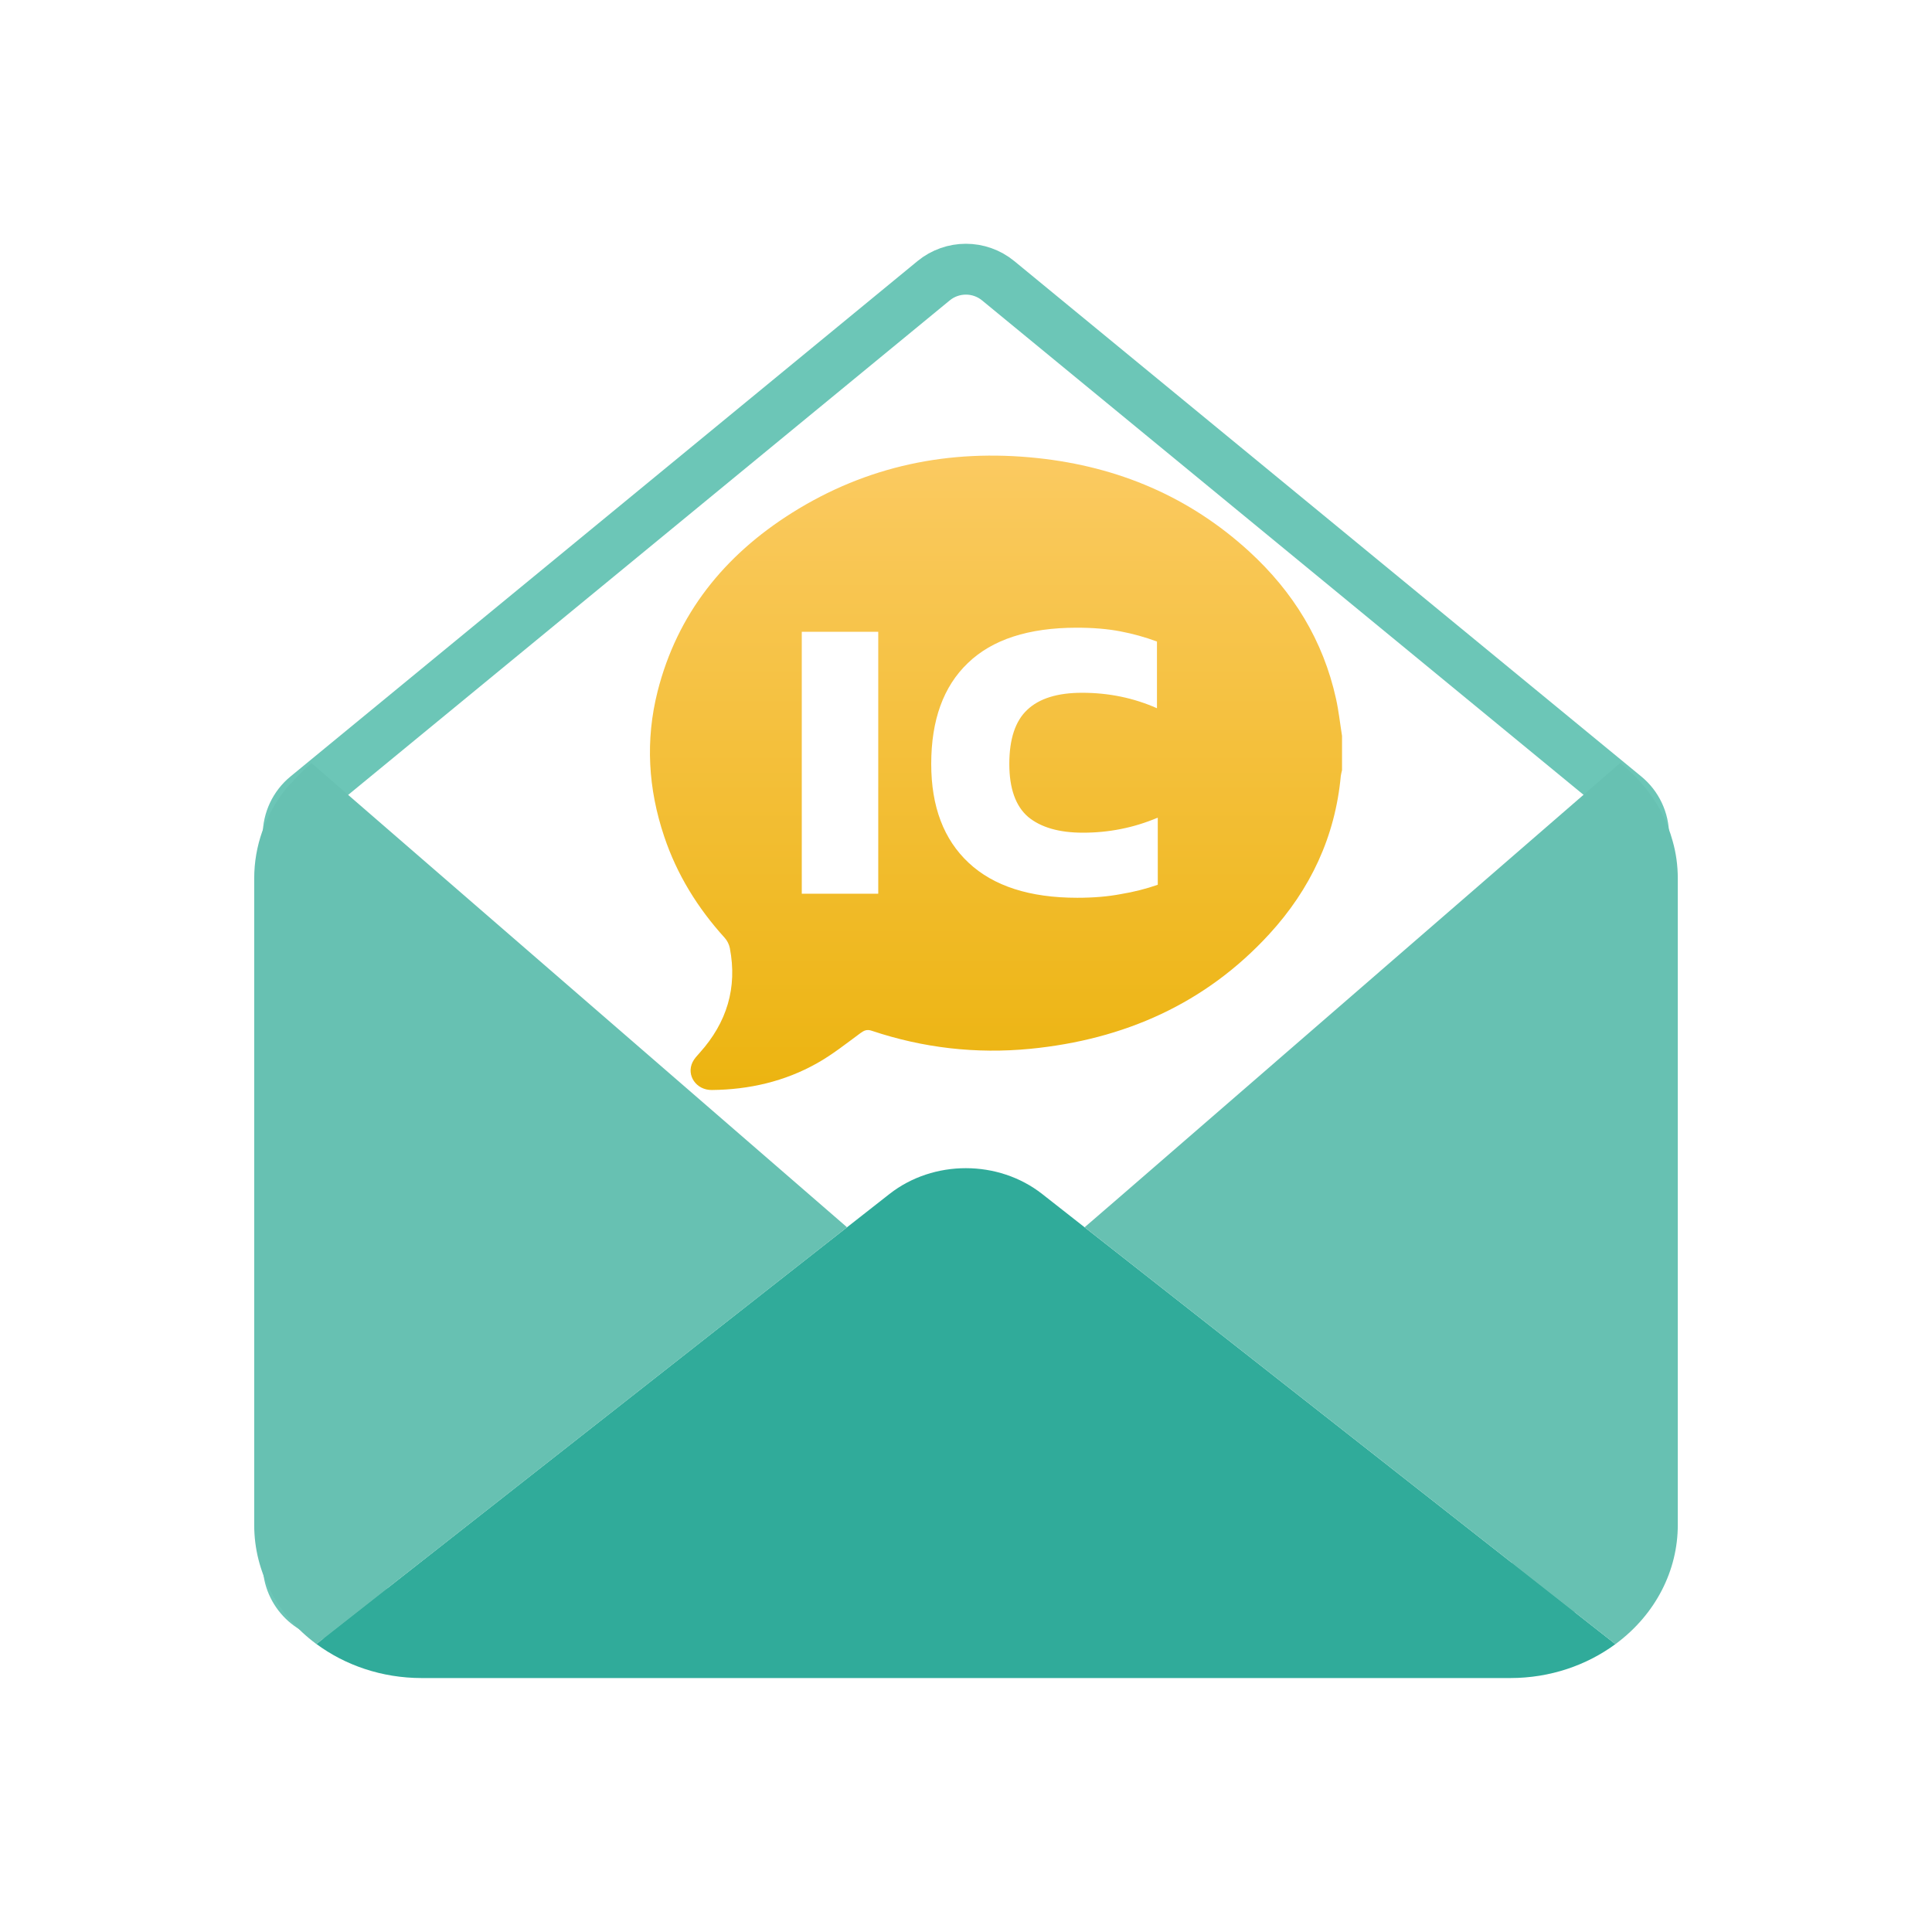 <svg width="38" height="38" viewBox="0 0 38 38" fill="none" xmlns="http://www.w3.org/2000/svg">
<path d="M31.964 15.658L19.633 5.522C19.264 5.219 18.732 5.219 18.363 5.522L6.032 15.658C5.8 15.848 5.667 16.132 5.667 16.431V30.764C5.667 31.325 6.128 31.777 6.689 31.764L31.352 31.201C31.895 31.188 32.329 30.744 32.329 30.201V16.431C32.329 16.132 32.196 15.848 31.964 15.658Z" fill="white" stroke="#6CC6B7"/>
<path d="M31.773 32.338C31.207 32.754 30.489 33.005 29.706 33.005C27.131 33.005 9.84 33.005 8.294 33.005C7.509 33.005 6.788 32.753 6.223 32.335C17.906 23.16 16.391 24.349 17.495 23.484C18.36 22.806 19.637 22.809 20.498 23.484C21.63 24.372 20.096 23.168 31.773 32.338Z" fill="#30AB9A"/>
<path d="M16.66 24.139L6.223 32.336C6.218 32.333 6.213 32.329 6.209 32.326C5.471 31.774 5 30.935 5 29.996V17.277C5 16.633 5.222 16.036 5.599 15.546C5.678 15.444 5.987 15.13 6.048 15.078L6.125 15.008C14.29 22.085 16.638 24.12 16.66 24.139Z" fill="#67C1B2"/>
<path d="M33 17.277V29.995C33 30.884 32.571 31.744 31.786 32.329C31.781 32.331 31.776 32.336 31.773 32.338L21.333 24.139C22.245 23.354 23.209 22.514 31.871 15.004C31.986 15.109 32.033 15.142 32.146 15.254V15.255C32.379 15.489 32.57 15.759 32.692 16.005C32.791 16.198 32.846 16.357 32.898 16.54C32.966 16.776 33 17.023 33 17.277Z" fill="#67C1B2"/>
<g filter="url(#filter0_b_7159_114859)">
<path d="M26.396 14.473C26.396 14.698 26.396 14.923 26.396 15.149C26.388 15.186 26.376 15.223 26.372 15.26C26.262 16.454 25.776 17.49 24.963 18.375C23.709 19.741 22.111 20.448 20.262 20.629C19.2 20.732 18.159 20.613 17.147 20.274C17.054 20.242 16.998 20.266 16.924 20.32C16.645 20.525 16.372 20.743 16.071 20.912C15.434 21.271 14.735 21.432 14 21.439C13.694 21.442 13.495 21.15 13.622 20.891C13.655 20.823 13.712 20.763 13.764 20.705C14.297 20.111 14.505 19.427 14.355 18.648C14.341 18.576 14.303 18.5 14.254 18.446C13.721 17.859 13.314 17.2 13.064 16.453C12.748 15.514 12.691 14.56 12.934 13.599C13.32 12.076 14.243 10.927 15.574 10.089C17.047 9.162 18.671 8.825 20.407 9.01C21.995 9.179 23.395 9.772 24.567 10.844C25.436 11.639 26.026 12.599 26.278 13.745C26.331 13.985 26.357 14.23 26.396 14.473Z" fill="url(#paint0_linear_7159_114859)"/>
</g>
<path d="M15.77 17.578V12.426H17.274V17.578H15.77ZM21.188 17.658C20.255 17.658 19.543 17.429 19.052 16.97C18.562 16.512 18.316 15.864 18.316 15.026C18.316 14.162 18.556 13.501 19.036 13.042C19.516 12.578 20.231 12.346 21.18 12.346C21.5 12.346 21.786 12.37 22.036 12.418C22.287 12.466 22.527 12.533 22.756 12.618V13.93C22.298 13.727 21.807 13.626 21.284 13.626C20.799 13.626 20.439 13.738 20.204 13.962C19.97 14.181 19.852 14.536 19.852 15.026C19.852 15.506 19.975 15.853 20.22 16.066C20.471 16.274 20.831 16.378 21.3 16.378C21.556 16.378 21.804 16.354 22.044 16.306C22.29 16.258 22.532 16.183 22.772 16.082V17.402C22.543 17.482 22.3 17.544 22.044 17.586C21.794 17.634 21.508 17.658 21.188 17.658Z" fill="white"/>
<defs>
<filter id="filter0_b_7159_114859" x="1.936" y="-1.887" width="35.307" height="34.172" filterUnits="userSpaceOnUse" color-interpolation-filters="sRGB">
<feFlood flood-opacity="0" result="BackgroundImageFix"/>
<feGaussianBlur in="BackgroundImageFix" stdDeviation="5.424"/>
<feComposite in2="SourceAlpha" operator="in" result="effect1_backgroundBlur_7159_114859"/>
<feBlend mode="normal" in="SourceGraphic" in2="effect1_backgroundBlur_7159_114859" result="shape"/>
</filter>
<linearGradient id="paint0_linear_7159_114859" x1="19.59" y1="8.961" x2="19.59" y2="21.439" gradientUnits="userSpaceOnUse">
<stop stop-color="#FBCA61"/>
<stop offset="1" stop-color="#ECB410"/>
</linearGradient>
</defs>
</svg>
